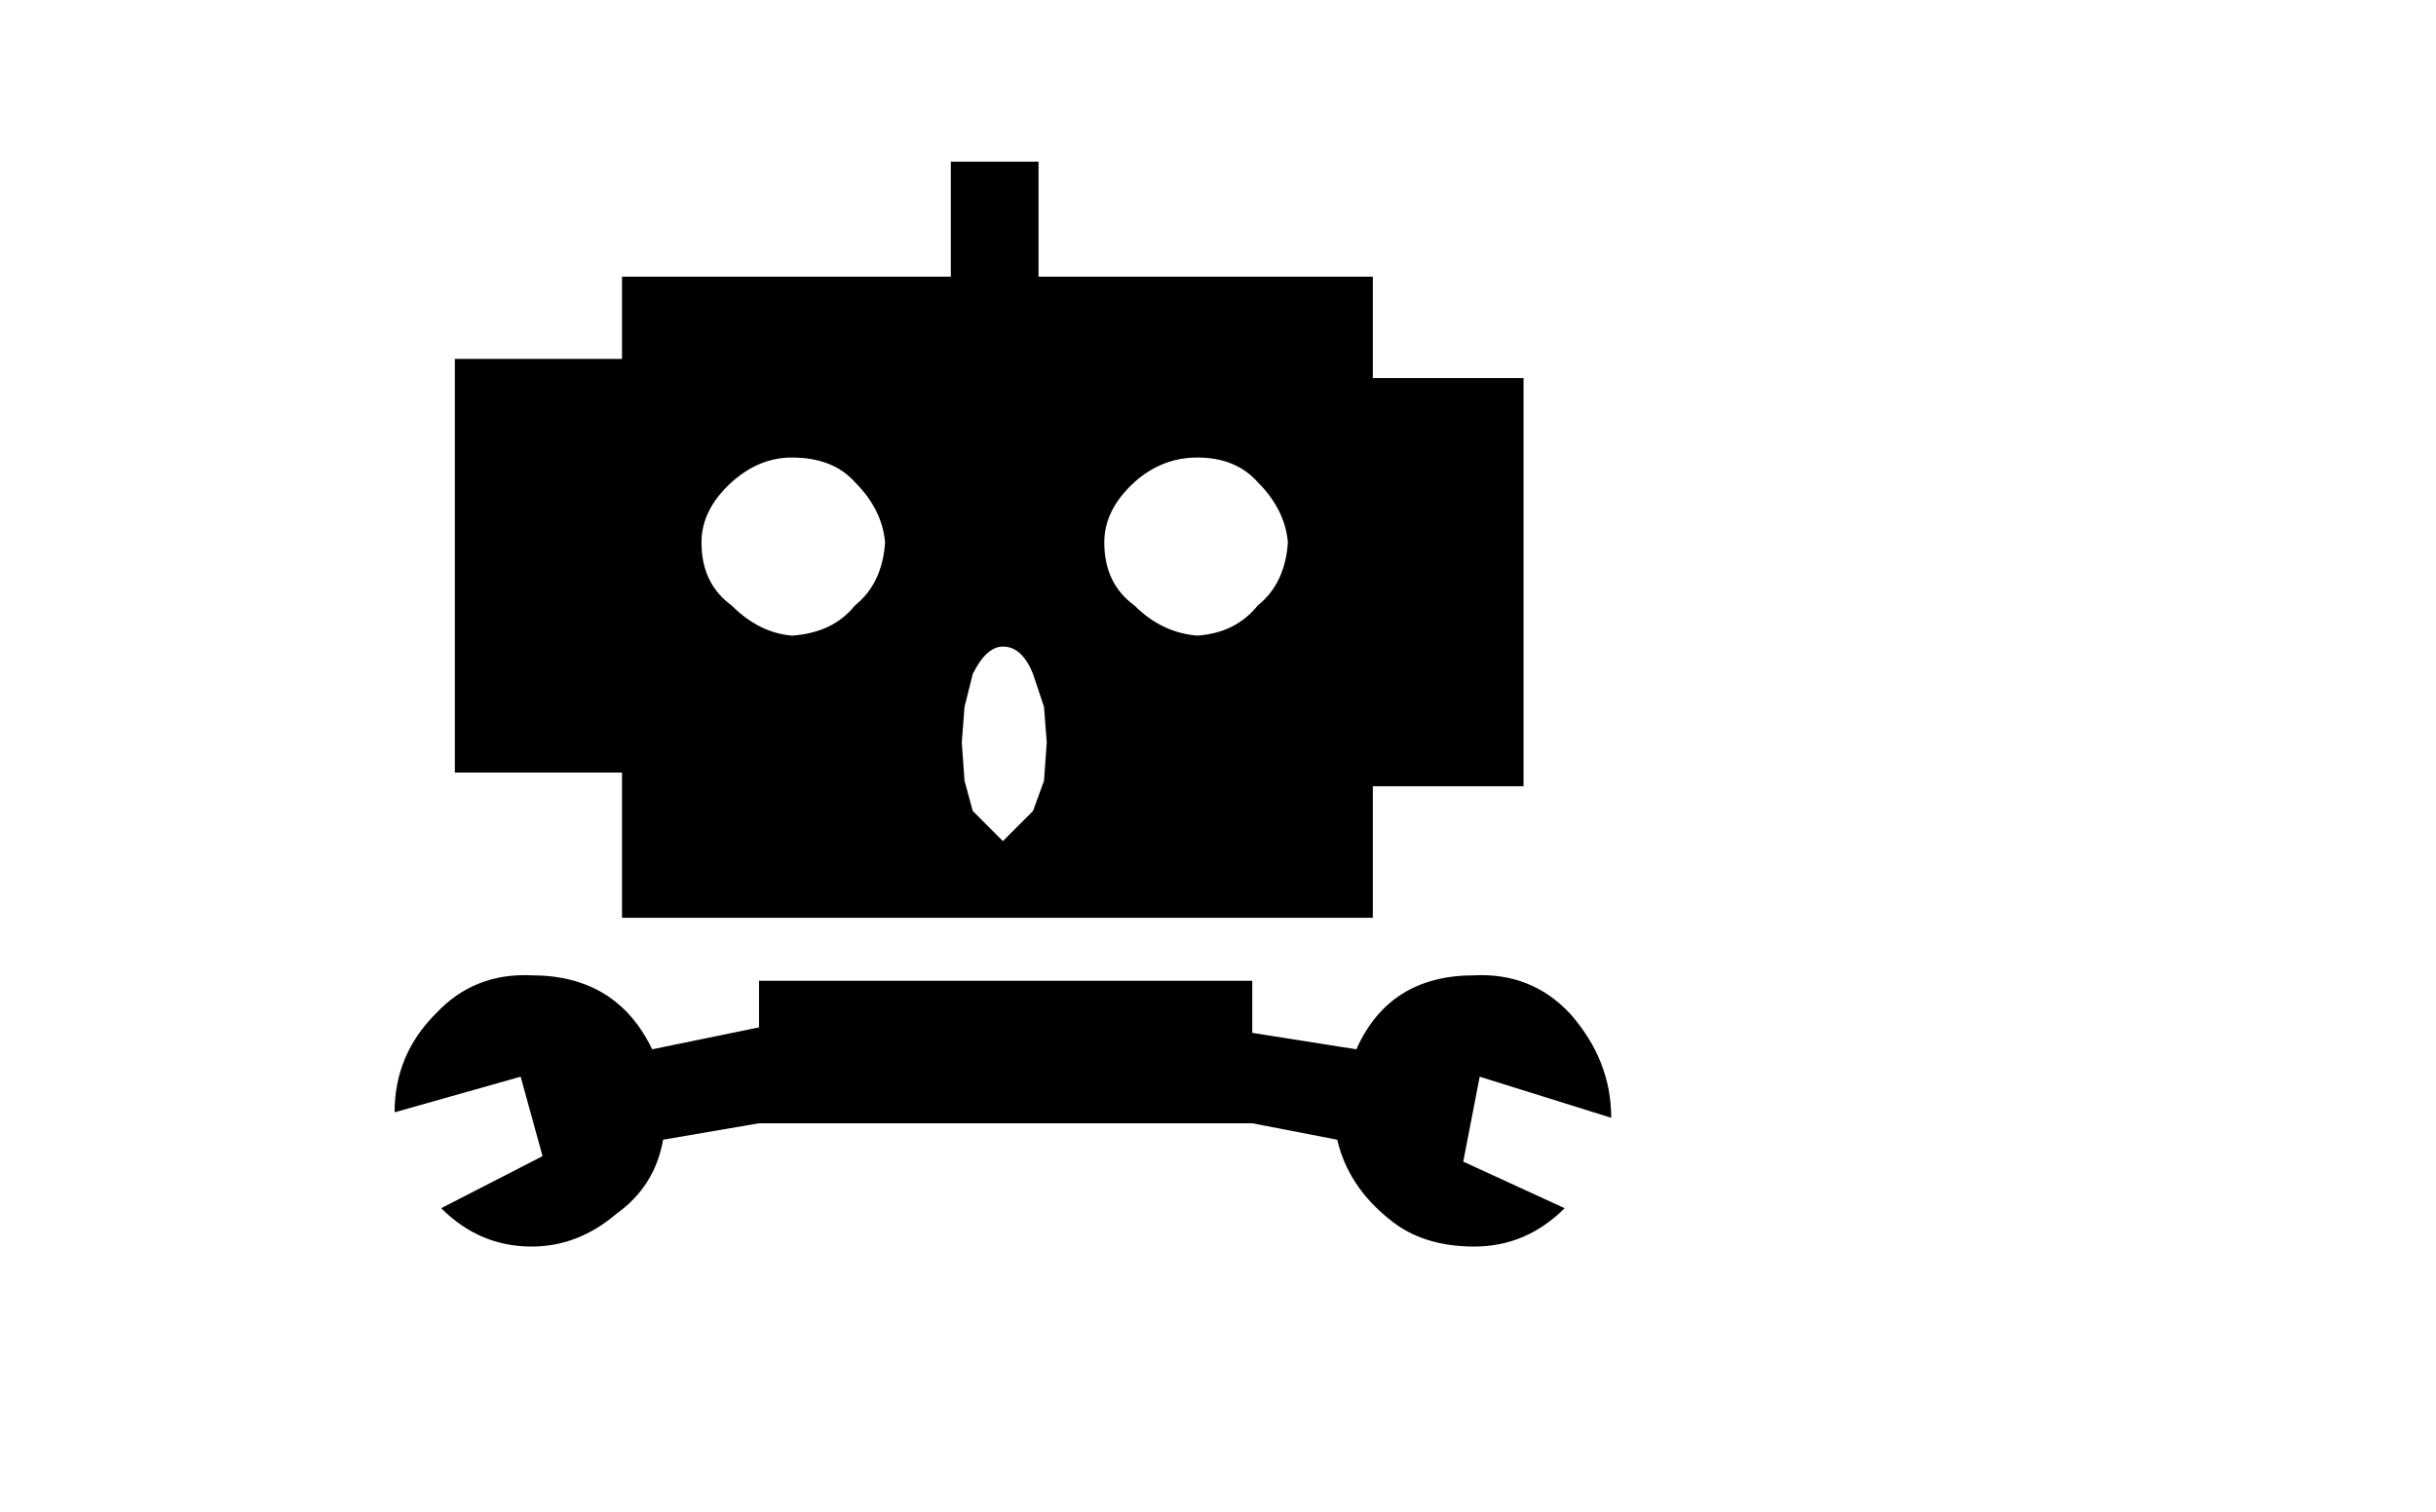 <svg xmlns:xlink="http://www.w3.org/1999/xlink" height="27.6" width="44.45" xmlns="http://www.w3.org/2000/svg"><use height="19.8" transform="translate(7.2 2.95)" width="22.2" xlink:href="#a"/><defs><path d="M6.75 3.5H9.5v7.45H6.75v2.4h-13.7V10.7H-10V3.15h3.05v-1.5h6v-2.1h1.6v2.1h6.1V3.5m-8.9 3q-.05-.6-.55-1.1-.4-.45-1.15-.45-.6 0-1.1.45-.55.5-.55 1.1 0 .75.55 1.15.5.5 1.1.55.75-.05 1.15-.55.5-.4.55-1.15m6.7 8v.95l1.9.3q.6-1.35 2.15-1.35 1.05-.05 1.75.7.75.85.75 1.9l-2.4-.75-.3 1.55 1.85.85q-.7.7-1.65.7t-1.55-.5q-.75-.6-.95-1.45l-1.55-.3h-9l-1.75.3q-.15.85-.85 1.35-.7.6-1.55.6-.95 0-1.65-.7l1.85-.95-.4-1.45-2.3.65q0-1.05.75-1.8.7-.75 1.75-.7 1.55 0 2.2 1.35l1.95-.4v-.85h9M0 11.95l.55-.55.2-.55.05-.7-.05-.65-.2-.6q-.2-.5-.55-.5-.3 0-.55.5l-.15.6-.05.65.05.7.15.55.55.55M4.65 5.4q-.4-.45-1.1-.45-.65 0-1.15.45-.55.5-.55 1.1 0 .75.55 1.15.5.5 1.15.55.7-.05 1.1-.55.5-.4.55-1.15-.05-.6-.55-1.1" fill="#000" fill-rule="evenodd" transform="translate(11.1 .45)" id="a"/></defs></svg>